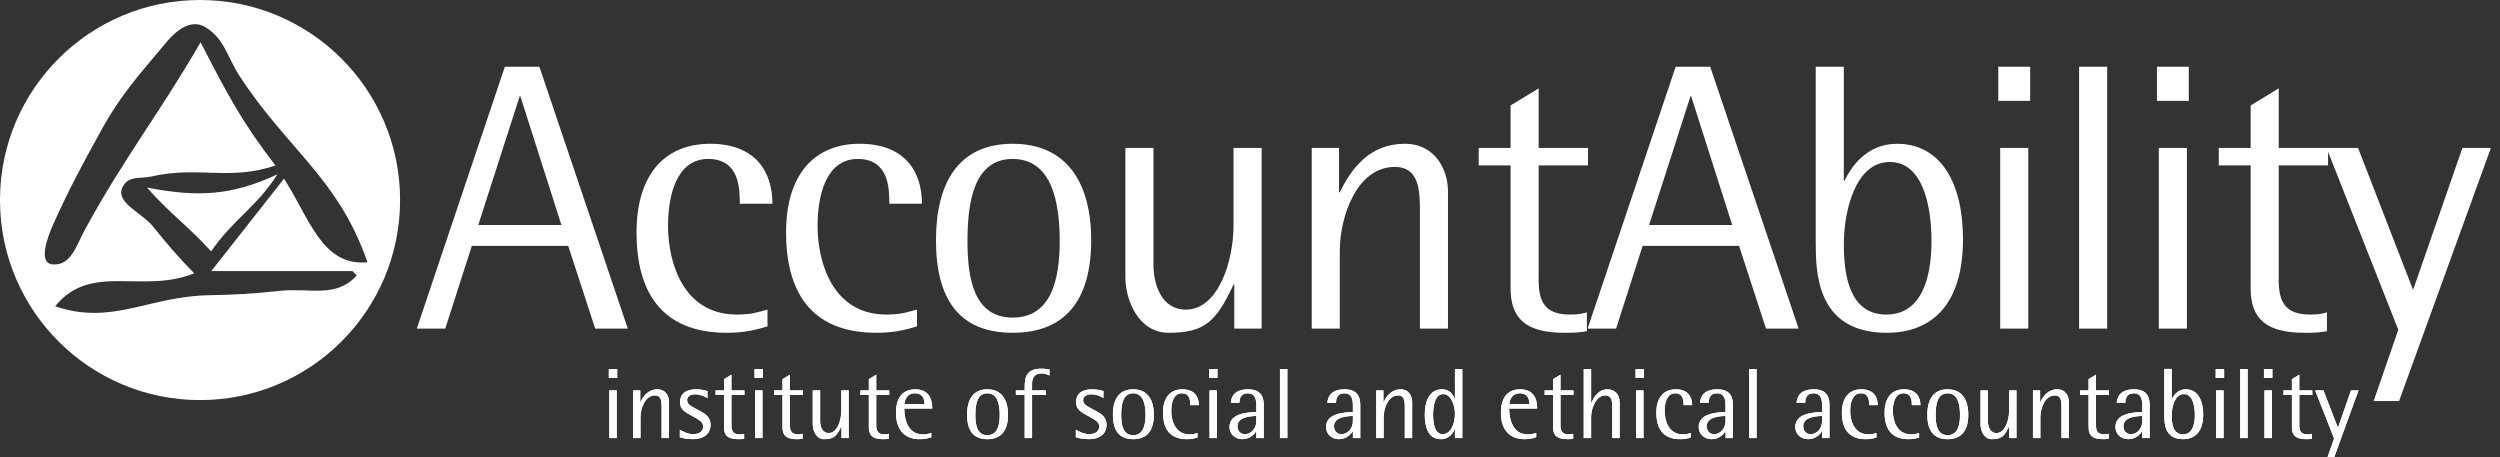 <svg width="257" height="47" viewBox="0 0 257 47" fill="none" xmlns="http://www.w3.org/2000/svg">
<rect x="0" y="0" width="257" height="47" fill="#333333" stroke="none"/>
<path fill-rule="evenodd" clip-rule="evenodd" d="M51.898 6.86H55.449L64.539 33.782H61.184L58.413 25.276H48.504L45.772 33.782H42.845L51.898 6.86ZM49.167 23.13H57.711L53.497 9.903H53.42L49.167 23.13ZM78.897 33.546C77.53 33.976 76.36 34.21 74.721 34.21C67.777 34.21 65.436 29.723 65.436 23.909C65.436 17.823 68.44 14.78 73.005 14.78C77.609 14.78 79.404 17.589 79.404 20.943H76.048C76.048 19.461 76.048 16.339 72.809 16.339C69.531 16.339 68.674 20.124 68.674 23.206C68.674 27.185 70.351 32.335 75.737 32.335C77.258 32.335 77.843 32.102 78.897 31.828V33.546ZM94.268 33.546C92.901 33.976 91.731 34.21 90.094 34.21C83.148 34.21 80.807 29.723 80.807 23.909C80.807 17.823 83.811 14.78 88.376 14.78C92.98 14.78 94.775 17.589 94.775 20.943H91.42C91.42 19.461 91.42 16.339 88.181 16.339C84.903 16.339 84.046 20.124 84.046 23.206C84.046 27.185 85.723 32.335 91.108 32.335C92.629 32.335 93.215 32.102 94.268 31.828V33.546ZM96.218 24.69C96.218 18.76 98.559 14.78 104.1 14.78C109.64 14.78 112.175 18.759 112.175 24.69C112.175 30.698 109.64 34.21 104.1 34.21C98.559 34.21 96.218 30.698 96.218 24.69ZM104.1 32.65C108.118 32.65 108.937 28.63 108.937 24.807C108.937 20.749 108.118 16.34 104.1 16.34C100.121 16.34 99.457 20.749 99.457 24.807C99.457 28.63 100.121 32.65 104.1 32.65ZM126.886 29.255H126.807C125.014 33.078 123.842 34.21 120.136 34.21C117.054 34.21 115.688 30.894 115.688 28.474V15.208H118.575V27.226C118.575 29.216 119.394 31.83 121.891 31.83C125.286 31.83 126.807 26.758 126.807 23.168V15.21H129.697V33.782H126.886V29.255ZM134.844 15.21H137.653V19.774H137.73C138.863 17.433 140.735 14.78 144.404 14.78C147.642 14.78 148.852 17.589 148.852 19.656V33.781H145.967V21.763C145.967 19.774 145.967 17.159 143.391 17.159C139.489 17.159 137.73 22.231 137.73 25.821V33.781H134.846V15.21H134.844ZM163.13 34.054C162.194 34.21 161.608 34.21 160.828 34.21C157.007 34.21 155.248 32.883 155.287 29.528V17.005H152.009V15.21H155.287V10.84L158.175 9.084V15.21H163.246V17.005H158.175V28.008C158.136 30.192 158.175 32.338 161.373 32.338C162.349 32.338 162.779 32.222 163.129 32.105V34.054H163.13ZM172.259 6.86H175.811L184.9 33.782H181.544L178.776 25.276H168.864L166.135 33.782H163.206L172.259 6.86ZM169.527 23.13H178.072L173.857 9.903H173.78L169.527 23.13ZM189.544 18.565H189.625C190.168 17.433 191.73 14.78 195.005 14.78C199.416 14.78 201.795 18.641 201.795 24.612C201.795 31.088 198.791 34.21 193.955 34.21C186.658 34.21 186.658 27.851 186.658 24.845V6.86H189.543V18.565H189.544ZM193.913 32.337C197.54 32.337 198.557 28.553 198.557 24.807C198.557 21.217 197.698 16.652 194.267 16.652C190.714 16.652 189.546 21.724 189.546 25.119C189.544 28.476 190.207 32.337 193.913 32.337ZM205.423 6.86H208.701V10.371H205.423V6.86ZM205.62 15.21H208.504V33.782H205.62V15.21ZM213.732 6.86H216.618V33.782H213.732V6.86ZM221.733 6.86H225.008V10.371H221.733V6.86ZM221.925 15.21H224.813V33.782H221.925V15.21ZM239.211 34.054C238.274 34.21 237.691 34.21 236.909 34.21C233.087 34.21 231.328 32.883 231.368 29.528V17.005H228.089V15.21H231.368V10.84L234.253 9.084V15.21H239.326V17.005H234.253V28.008C234.216 30.192 234.253 32.338 237.454 32.338C238.43 32.338 238.857 32.222 239.209 32.105V34.054H239.211Z" fill="white"/>
<path fill-rule="evenodd" clip-rule="evenodd" d="M246.544 33.899L239.17 15.21H242.409L248.066 29.802L253.137 15.21H256.065L246.623 41.233H244.009L246.544 33.899Z" fill="white"/>
<path fill-rule="evenodd" clip-rule="evenodd" d="M20.564 0C9.251 0 0.073 9.135 0 20.433V20.698C0.071 31.994 9.251 41.128 20.564 41.128C31.922 41.128 41.13 31.923 41.13 20.564C41.128 9.207 31.922 0 20.564 0ZM36.233 27.865L36.673 28.317C34.529 30.692 31.863 29.561 28.757 29.901C25.87 30.212 24.194 30.296 21.279 30.354C15.178 30.523 11.468 33.464 5.669 31.483C9.352 26.933 14.656 30.268 19.961 28.091C18.48 26.588 17.086 25.003 15.784 23.343C14.518 21.76 11.605 20.771 12.704 19.046C13.337 18.057 14.434 18.396 15.564 18.141C20.399 17.038 23.59 18.62 28.317 17.011C24.798 12.46 23.26 9.463 20.621 4.348C16.168 12.007 13.007 15.825 8.748 23.569C7.84 25.237 7.32 27.3 5.449 27.185C3.909 27.102 4.817 24.529 5.449 23.115C7.152 19.327 8.28 17.265 10.286 13.617C12.431 9.689 14.244 7.766 17.102 4.346C18.147 3.074 19.658 1.944 21.061 2.764C23.067 3.951 23.315 5.761 24.58 7.74C29.528 15.371 34.777 18.284 37.773 26.96C33.1 27.413 31.782 22.353 29.197 18.368L21.721 27.867H36.233V27.865ZM28.521 17.924C26.294 21.371 24.039 22.474 21.703 25.838C19.257 23.153 17.497 21.994 15.106 19.28C20.248 20.27 23.71 20.156 28.521 17.924Z" fill="white"/>
<path fill-rule="evenodd" clip-rule="evenodd" d="M62.587 38.857H63.451V37.93H62.587V38.857ZM62.639 45.033H63.4V40.133H62.639V45.033ZM65.079 40.133H65.82V41.337H65.841C66.139 40.719 66.633 40.021 67.601 40.021C68.454 40.021 68.775 40.763 68.775 41.307V45.035H68.013V41.864C68.013 41.338 68.013 40.649 67.334 40.649C66.304 40.649 65.841 41.988 65.841 42.934V45.033H65.079V40.133ZM72.728 40.926C72.565 40.834 72.059 40.535 71.484 40.535C71.041 40.535 70.638 40.719 70.638 41.121C70.638 41.708 71.35 41.873 72.203 42.387C72.677 42.664 73.048 43.005 73.048 43.694C73.048 44.455 72.502 45.145 71.215 45.145C70.547 45.145 70.124 45.032 69.887 44.938V44.168C69.99 44.229 70.618 44.63 71.256 44.63C71.822 44.63 72.285 44.393 72.285 43.837C72.285 43.343 71.811 43.146 71.234 42.807C70.617 42.447 69.906 42.189 69.906 41.356C69.906 40.512 70.472 40.018 71.584 40.018C72.1 40.018 72.531 40.151 72.726 40.193V40.926H72.728ZM76.497 45.106C76.249 45.147 76.095 45.147 75.889 45.147C74.881 45.147 74.418 44.797 74.428 43.911V40.605H73.564V40.132H74.428V38.979L75.19 38.516V40.132H76.528V40.605H75.19V43.508C75.18 44.084 75.19 44.651 76.035 44.651C76.192 44.659 76.349 44.638 76.499 44.589V45.106H76.497ZM77.568 37.93H78.433V38.857H77.568V37.93ZM77.619 40.133H78.381V45.033H77.619V40.133ZM82.51 45.106C82.264 45.147 82.108 45.147 81.903 45.147C80.893 45.147 80.431 44.797 80.441 43.911V40.605H79.576V40.132H80.441V38.979L81.203 38.516V40.132H82.541V40.605H81.203V43.508C81.193 44.084 81.203 44.651 82.047 44.651C82.204 44.659 82.361 44.638 82.51 44.589V45.106ZM86.504 43.84H86.483C86.01 44.848 85.7 45.147 84.723 45.147C83.91 45.147 83.55 44.271 83.55 43.633V40.133H84.311V43.304C84.311 43.83 84.527 44.519 85.187 44.519C86.083 44.519 86.483 43.181 86.483 42.234V40.135H87.244V45.035H86.504V43.84ZM91.385 45.106C91.138 45.147 90.984 45.147 90.777 45.147C89.769 45.147 89.304 44.797 89.316 43.911V40.605H88.452V40.132H89.316V38.979L90.078 38.516V40.132H91.415V40.605H90.078V43.508C90.068 44.084 90.078 44.651 90.921 44.651C91.078 44.659 91.235 44.638 91.385 44.589V45.106ZM95.74 44.952C95.338 45.065 95.081 45.148 94.526 45.148C93.063 45.148 92.106 44.243 92.106 42.441C92.106 41.041 92.662 40.022 94.093 40.022C95.833 40.022 95.833 41.596 95.833 41.998H92.96C92.96 43.079 93.33 44.654 94.842 44.654C95.287 44.654 95.45 44.581 95.738 44.51V44.952H95.74ZM95.039 41.544C95.039 41.123 94.916 40.432 94.041 40.432C93.165 40.432 92.98 41.277 92.98 41.544H95.039ZM99.416 42.636C99.416 41.07 100.033 40.021 101.495 40.021C102.956 40.021 103.625 41.07 103.625 42.636C103.625 44.221 102.956 45.148 101.495 45.148C100.033 45.148 99.416 44.221 99.416 42.636ZM101.495 44.736C102.556 44.736 102.77 43.674 102.77 42.665C102.77 41.594 102.556 40.432 101.495 40.432C100.444 40.432 100.269 41.594 100.269 42.665C100.269 43.675 100.444 44.736 101.495 44.736ZM105.336 40.607H104.429V40.133H105.336V39.814C105.336 38.806 105.49 37.9 107.055 37.9C107.457 37.9 107.703 37.961 107.888 37.991V38.599C107.673 38.507 107.435 38.392 107.096 38.392C106.179 38.392 106.096 39.03 106.096 39.534V40.132H107.517V40.605H106.096V45.032H105.336V40.607ZM113.438 40.926C113.273 40.834 112.769 40.535 112.192 40.535C111.749 40.535 111.347 40.719 111.347 41.121C111.347 41.708 112.058 41.873 112.912 42.387C113.385 42.664 113.756 43.005 113.756 43.694C113.756 44.455 113.211 45.145 111.923 45.145C111.254 45.145 110.831 45.032 110.595 44.938V44.168C110.697 44.229 111.327 44.63 111.963 44.63C112.53 44.63 112.994 44.393 112.994 43.837C112.994 43.343 112.52 43.146 111.943 42.807C111.325 42.447 110.614 42.189 110.614 41.356C110.614 40.512 111.181 40.018 112.293 40.018C112.807 40.018 113.24 40.151 113.435 40.193V40.926H113.438ZM114.405 42.636C114.405 41.07 115.023 40.021 116.484 40.021C117.947 40.021 118.616 41.07 118.616 42.636C118.616 44.221 117.947 45.148 116.484 45.148C115.023 45.147 114.405 44.221 114.405 42.636ZM116.484 44.736C117.545 44.736 117.761 43.674 117.761 42.665C117.761 41.594 117.545 40.432 116.484 40.432C115.435 40.432 115.261 41.594 115.261 42.665C115.261 43.675 115.435 44.736 116.484 44.736ZM123.105 44.972C122.744 45.084 122.436 45.147 122.004 45.147C120.171 45.147 119.554 43.964 119.554 42.429C119.554 40.822 120.347 40.021 121.552 40.021C122.767 40.021 123.241 40.763 123.241 41.647H122.353C122.353 41.255 122.353 40.432 121.499 40.432C120.634 40.432 120.408 41.431 120.408 42.243C120.408 43.295 120.851 44.653 122.272 44.653C122.674 44.653 122.828 44.59 123.105 44.517V44.972ZM124.29 37.93H125.155V38.857H124.29V37.93ZM124.341 40.133H125.103V45.033H124.341V40.133ZM129.15 44.345H129.13C128.984 44.581 128.531 45.148 127.718 45.148C126.925 45.148 126.389 44.571 126.389 43.913C126.389 42.47 128.232 42.399 129.149 42.348V41.699C129.149 41.175 129.086 40.433 128.273 40.433C127.491 40.433 127.44 41.041 127.408 41.411H126.523C126.574 40.815 126.873 40.022 128.305 40.022C129.745 40.022 129.912 40.959 129.912 41.659V45.035H129.15V44.345ZM129.15 42.759C128.882 42.781 127.214 42.759 127.214 43.811C127.214 44.334 127.545 44.632 127.986 44.632C128.604 44.632 129.15 44.055 129.15 43.295V42.759ZM131.579 37.93H132.34V45.033H131.579V37.93ZM139.075 44.345H139.052C138.909 44.581 138.455 45.148 137.643 45.148C136.849 45.148 136.314 44.571 136.314 43.913C136.314 42.47 138.159 42.399 139.075 42.348V41.699C139.075 41.175 139.013 40.433 138.198 40.433C137.416 40.433 137.365 41.041 137.333 41.411H136.448C136.499 40.815 136.798 40.022 138.23 40.022C139.67 40.022 139.836 40.959 139.836 41.659V45.035H139.077V44.345H139.075ZM139.075 42.759C138.807 42.781 137.137 42.759 137.137 43.811C137.137 44.334 137.468 44.632 137.911 44.632C138.529 44.632 139.075 44.055 139.075 43.295V42.759ZM141.475 40.133H142.215V41.337H142.236C142.534 40.719 143.03 40.021 143.997 40.021C144.851 40.021 145.17 40.763 145.17 41.307V45.035H144.411V41.864C144.411 41.338 144.411 40.649 143.73 40.649C142.7 40.649 142.237 41.988 142.237 42.934V45.033H141.478V40.133H141.475ZM149.567 44.087H149.544C149.442 44.417 149.028 45.148 148.123 45.148C146.806 45.148 146.464 43.904 146.464 42.596C146.464 41.195 146.99 40.021 148.225 40.021C149.142 40.021 149.429 40.71 149.542 41.009H149.566V37.932H150.325V45.035H149.566V44.087H149.567ZM148.298 44.632C149.06 44.632 149.567 43.716 149.567 42.491C149.567 41.914 149.277 40.515 148.361 40.515C147.558 40.515 147.322 41.616 147.322 42.647C147.322 43.604 147.519 44.632 148.298 44.632ZM157.926 44.952C157.525 45.065 157.269 45.148 156.711 45.148C155.248 45.148 154.292 44.243 154.292 42.441C154.292 41.041 154.847 40.022 156.278 40.022C158.019 40.022 158.019 41.596 158.019 41.998H155.145C155.145 43.079 155.515 44.654 157.028 44.654C157.473 44.654 157.638 44.581 157.925 44.51V44.952H157.926ZM157.225 41.544C157.225 41.123 157.103 40.432 156.226 40.432C155.351 40.432 155.166 41.277 155.166 41.544H157.225ZM161.724 45.106C161.477 45.147 161.324 45.147 161.118 45.147C160.109 45.147 159.644 44.797 159.655 43.911V40.605H158.79V40.132H159.655V38.979L160.417 38.516V40.132H161.755V40.605H160.417V43.508C160.406 44.084 160.417 44.651 161.263 44.651C161.419 44.659 161.575 44.638 161.723 44.589V45.106H161.724ZM162.806 37.93H163.568V41.45H163.588C163.734 41.06 164.226 40.021 165.247 40.021C165.886 40.021 166.502 40.422 166.502 41.41V45.033H165.74V41.749C165.74 41.182 165.638 40.648 165.008 40.648C164.092 40.648 163.569 41.965 163.569 42.862V45.033H162.807V37.93H162.806ZM168.138 37.93H169.004V38.857H168.138V37.93ZM168.189 40.133H168.951V45.033H168.189V40.133ZM173.825 44.972C173.463 45.084 173.153 45.147 172.72 45.147C170.888 45.147 170.27 43.964 170.27 42.429C170.27 40.822 171.061 40.021 172.267 40.021C173.482 40.021 173.955 40.763 173.955 41.647H173.07C173.07 41.255 173.07 40.432 172.216 40.432C171.351 40.432 171.126 41.431 171.126 42.243C171.126 43.295 171.568 44.653 172.99 44.653C173.388 44.653 173.545 44.59 173.823 44.517V44.972H173.825ZM177.384 44.345H177.364C177.218 44.581 176.767 45.148 175.952 45.148C175.161 45.148 174.623 44.571 174.623 43.913C174.623 42.47 176.468 42.399 177.384 42.348V41.699C177.384 41.175 177.325 40.433 176.507 40.433C175.728 40.433 175.674 41.041 175.645 41.411H174.76C174.811 40.815 175.107 40.022 176.542 40.022C177.982 40.022 178.148 40.959 178.148 41.659V45.035H177.386V44.345H177.384ZM177.384 42.759C177.116 42.781 175.449 42.759 175.449 43.811C175.449 44.334 175.78 44.632 176.22 44.632C176.838 44.632 177.384 44.055 177.384 43.295V42.759ZM179.815 37.93H180.577V45.033H179.815V37.93ZM187.309 44.345H187.289C187.143 44.581 186.692 45.148 185.877 45.148C185.083 45.148 184.548 44.571 184.548 43.913C184.548 42.47 186.393 42.399 187.309 42.348V41.699C187.309 41.175 187.247 40.433 186.432 40.433C185.65 40.433 185.599 41.041 185.57 41.411H184.682C184.733 40.815 185.032 40.022 186.464 40.022C187.907 40.022 188.073 40.959 188.073 41.659V45.035H187.311V44.345H187.309ZM187.309 42.759C187.041 42.781 185.374 42.759 185.374 43.811C185.374 44.334 185.702 44.632 186.145 44.632C186.763 44.632 187.309 44.055 187.309 43.295V42.759ZM192.898 44.972C192.54 45.084 192.23 45.147 191.797 45.147C189.964 45.147 189.346 43.964 189.346 42.429C189.346 40.822 190.14 40.021 191.344 40.021C192.559 40.021 193.034 40.763 193.034 41.647H192.147C192.147 41.255 192.147 40.432 191.293 40.432C190.427 40.432 190.203 41.431 190.203 42.243C190.203 43.295 190.644 44.653 192.064 44.653C192.467 44.653 192.622 44.59 192.897 44.517V44.972H192.898ZM197.287 44.972C196.926 45.084 196.618 45.147 196.183 45.147C194.353 45.147 193.735 43.964 193.735 42.429C193.735 40.822 194.526 40.021 195.729 40.021C196.945 40.021 197.42 40.763 197.42 41.647H196.535C196.535 41.255 196.535 40.432 195.678 40.432C194.816 40.432 194.589 41.431 194.589 42.243C194.589 43.295 195.03 44.653 196.452 44.653C196.853 44.653 197.007 44.59 197.285 44.517V44.972H197.287ZM198.129 42.636C198.129 41.07 198.75 40.021 200.21 40.021C201.673 40.021 202.341 41.07 202.341 42.636C202.341 44.221 201.673 45.148 200.21 45.148C198.75 45.147 198.129 44.221 198.129 42.636ZM200.21 44.736C201.272 44.736 201.487 43.674 201.487 42.665C201.487 41.594 201.272 40.432 200.21 40.432C199.159 40.432 198.986 41.594 198.986 42.665C198.986 43.675 199.159 44.736 200.21 44.736ZM206.553 43.84H206.533C206.061 44.848 205.751 45.147 204.772 45.147C203.957 45.147 203.599 44.271 203.599 43.633V40.133H204.358V43.304C204.358 43.83 204.573 44.519 205.235 44.519C206.131 44.519 206.533 43.181 206.533 42.234V40.135H207.292V45.035H206.552V43.84H206.553ZM208.984 40.133H209.724V41.337H209.747C210.043 40.719 210.538 40.021 211.506 40.021C212.363 40.021 212.682 40.763 212.682 41.307V45.035H211.92V41.864C211.92 41.338 211.92 40.649 211.239 40.649C210.209 40.649 209.749 41.988 209.749 42.934V45.033H208.987V40.133H208.984ZM216.774 45.106C216.53 45.147 216.377 45.147 216.168 45.147C215.161 45.147 214.697 44.797 214.705 43.911V40.605H213.843V40.132H214.705V38.979L215.467 38.516V40.132H216.808V40.605H215.467V43.508C215.456 44.084 215.467 44.651 216.312 44.651C216.469 44.659 216.625 44.638 216.773 44.589V45.106H216.774ZM220.226 44.345H220.203C220.06 44.581 219.605 45.148 218.794 45.148C218 45.148 217.465 44.571 217.465 43.913C217.465 42.47 219.31 42.399 220.226 42.348V41.699C220.226 41.175 220.163 40.433 219.349 40.433C218.566 40.433 218.515 41.041 218.483 41.411H217.599C217.65 40.815 217.949 40.022 219.381 40.022C220.82 40.022 220.987 40.959 220.987 41.659V45.035H220.227V44.345H220.226ZM220.226 42.759C219.958 42.781 218.288 42.759 218.288 43.811C218.288 44.334 218.619 44.632 219.062 44.632C219.68 44.632 220.226 44.055 220.226 43.295V42.759ZM223.251 41.018H223.274C223.417 40.719 223.829 40.02 224.695 40.02C225.859 40.02 226.487 41.038 226.487 42.613C226.487 44.324 225.693 45.145 224.415 45.145C222.492 45.145 222.492 43.468 222.492 42.674V37.929H223.251V41.018ZM224.406 44.653C225.362 44.653 225.63 43.653 225.63 42.665C225.63 41.718 225.403 40.513 224.498 40.513C223.561 40.513 223.252 41.851 223.252 42.747C223.251 43.633 223.428 44.653 224.406 44.653ZM227.773 37.93H228.639V38.857H227.773V37.93ZM227.824 40.133H228.583V45.033H227.824V40.133ZM230.294 37.93H231.057V45.033H230.294V37.93ZM232.733 38.857H233.601V37.93H232.733V38.857ZM232.787 45.033H233.546V40.133H232.787V45.033ZM237.677 45.106C237.429 45.147 237.276 45.147 237.07 45.147C236.061 45.147 235.596 44.797 235.608 43.911V40.605H234.742V40.132H235.608V38.979L236.37 38.516V40.132H237.707V40.605H236.37V43.508C236.358 44.084 236.37 44.651 237.212 44.651C237.369 44.66 237.526 44.638 237.675 44.589V45.106H237.677ZM239.942 45.065L237.996 40.133H238.852L240.343 43.984L241.68 40.133H242.454L239.961 47H239.273L239.942 45.065Z" fill="white"/>
<path fill-rule="evenodd" clip-rule="evenodd" d="M62.587 38.857H63.451V37.93H62.587V38.857ZM62.639 45.033H63.4V40.133H62.639V45.033ZM65.079 40.133H65.82V41.337H65.841C66.139 40.719 66.633 40.021 67.601 40.021C68.454 40.021 68.775 40.763 68.775 41.307V45.035H68.013V41.864C68.013 41.338 68.013 40.649 67.334 40.649C66.304 40.649 65.841 41.988 65.841 42.934V45.033H65.079V40.133ZM72.728 40.926C72.565 40.834 72.059 40.535 71.484 40.535C71.041 40.535 70.638 40.719 70.638 41.121C70.638 41.708 71.35 41.873 72.203 42.387C72.677 42.664 73.048 43.005 73.048 43.694C73.048 44.455 72.502 45.145 71.215 45.145C70.547 45.145 70.124 45.032 69.887 44.938V44.168C69.99 44.229 70.618 44.63 71.256 44.63C71.822 44.63 72.285 44.393 72.285 43.837C72.285 43.343 71.811 43.146 71.234 42.807C70.617 42.447 69.906 42.189 69.906 41.356C69.906 40.512 70.472 40.018 71.584 40.018C72.1 40.018 72.531 40.151 72.726 40.193V40.926H72.728ZM76.497 45.106C76.249 45.147 76.095 45.147 75.889 45.147C74.881 45.147 74.418 44.797 74.428 43.911V40.605H73.564V40.132H74.428V38.979L75.19 38.516V40.132H76.528V40.605H75.19V43.508C75.18 44.084 75.19 44.651 76.035 44.651C76.192 44.659 76.349 44.638 76.499 44.589V45.106H76.497ZM77.568 37.93H78.433V38.857H77.568V37.93ZM77.619 40.133H78.381V45.033H77.619V40.133ZM82.51 45.106C82.264 45.147 82.108 45.147 81.903 45.147C80.893 45.147 80.431 44.797 80.441 43.911V40.605H79.576V40.132H80.441V38.979L81.203 38.516V40.132H82.541V40.605H81.203V43.508C81.193 44.084 81.203 44.651 82.047 44.651C82.204 44.659 82.361 44.638 82.51 44.589V45.106ZM86.504 43.84H86.483C86.01 44.848 85.7 45.147 84.723 45.147C83.91 45.147 83.55 44.271 83.55 43.633V40.133H84.311V43.304C84.311 43.83 84.527 44.519 85.187 44.519C86.083 44.519 86.483 43.181 86.483 42.234V40.135H87.244V45.035H86.504V43.84ZM91.385 45.106C91.138 45.147 90.984 45.147 90.777 45.147C89.769 45.147 89.304 44.797 89.316 43.911V40.605H88.452V40.132H89.316V38.979L90.078 38.516V40.132H91.415V40.605H90.078V43.508C90.068 44.084 90.078 44.651 90.921 44.651C91.078 44.659 91.235 44.638 91.385 44.589V45.106ZM95.74 44.952C95.338 45.065 95.081 45.148 94.526 45.148C93.063 45.148 92.106 44.243 92.106 42.441C92.106 41.041 92.662 40.022 94.093 40.022C95.833 40.022 95.833 41.596 95.833 41.998H92.96C92.96 43.079 93.33 44.654 94.842 44.654C95.287 44.654 95.45 44.581 95.738 44.51V44.952H95.74ZM95.039 41.544C95.039 41.123 94.916 40.432 94.041 40.432C93.165 40.432 92.98 41.277 92.98 41.544H95.039ZM99.416 42.636C99.416 41.07 100.033 40.021 101.495 40.021C102.956 40.021 103.625 41.07 103.625 42.636C103.625 44.221 102.956 45.148 101.495 45.148C100.033 45.148 99.416 44.221 99.416 42.636ZM101.495 44.736C102.556 44.736 102.77 43.674 102.77 42.665C102.77 41.594 102.556 40.432 101.495 40.432C100.444 40.432 100.269 41.594 100.269 42.665C100.269 43.675 100.444 44.736 101.495 44.736ZM105.336 40.607H104.429V40.133H105.336V39.814C105.336 38.806 105.49 37.9 107.055 37.9C107.457 37.9 107.703 37.961 107.888 37.991V38.599C107.673 38.507 107.435 38.392 107.096 38.392C106.179 38.392 106.096 39.03 106.096 39.534V40.132H107.517V40.605H106.096V45.032H105.336V40.607ZM113.438 40.926C113.273 40.834 112.769 40.535 112.192 40.535C111.749 40.535 111.347 40.719 111.347 41.121C111.347 41.708 112.058 41.873 112.912 42.387C113.385 42.664 113.756 43.005 113.756 43.694C113.756 44.455 113.211 45.145 111.923 45.145C111.254 45.145 110.831 45.032 110.595 44.938V44.168C110.697 44.229 111.327 44.63 111.963 44.63C112.53 44.63 112.994 44.393 112.994 43.837C112.994 43.343 112.52 43.146 111.943 42.807C111.325 42.447 110.614 42.189 110.614 41.356C110.614 40.512 111.181 40.018 112.293 40.018C112.807 40.018 113.24 40.151 113.435 40.193V40.926H113.438ZM114.405 42.636C114.405 41.07 115.023 40.021 116.484 40.021C117.947 40.021 118.616 41.07 118.616 42.636C118.616 44.221 117.947 45.148 116.484 45.148C115.023 45.147 114.405 44.221 114.405 42.636ZM116.484 44.736C117.545 44.736 117.761 43.674 117.761 42.665C117.761 41.594 117.545 40.432 116.484 40.432C115.435 40.432 115.261 41.594 115.261 42.665C115.261 43.675 115.435 44.736 116.484 44.736ZM123.105 44.972C122.744 45.084 122.436 45.147 122.004 45.147C120.171 45.147 119.554 43.964 119.554 42.429C119.554 40.822 120.347 40.021 121.552 40.021C122.767 40.021 123.241 40.763 123.241 41.647H122.353C122.353 41.255 122.353 40.432 121.499 40.432C120.634 40.432 120.408 41.431 120.408 42.243C120.408 43.295 120.851 44.653 122.272 44.653C122.674 44.653 122.828 44.59 123.105 44.517V44.972ZM124.29 37.93H125.155V38.857H124.29V37.93ZM124.341 40.133H125.103V45.033H124.341V40.133ZM129.15 44.345H129.13C128.984 44.581 128.531 45.148 127.718 45.148C126.925 45.148 126.389 44.571 126.389 43.913C126.389 42.47 128.232 42.399 129.149 42.348V41.699C129.149 41.175 129.086 40.433 128.273 40.433C127.491 40.433 127.44 41.041 127.408 41.411H126.523C126.574 40.815 126.873 40.022 128.305 40.022C129.745 40.022 129.912 40.959 129.912 41.659V45.035H129.15V44.345ZM129.15 42.759C128.882 42.781 127.214 42.759 127.214 43.811C127.214 44.334 127.545 44.632 127.986 44.632C128.604 44.632 129.15 44.055 129.15 43.295V42.759ZM131.579 37.93H132.34V45.033H131.579V37.93ZM139.075 44.345H139.052C138.909 44.581 138.455 45.148 137.643 45.148C136.849 45.148 136.314 44.571 136.314 43.913C136.314 42.47 138.159 42.399 139.075 42.348V41.699C139.075 41.175 139.013 40.433 138.198 40.433C137.416 40.433 137.365 41.041 137.333 41.411H136.448C136.499 40.815 136.798 40.022 138.23 40.022C139.67 40.022 139.836 40.959 139.836 41.659V45.035H139.077V44.345H139.075ZM139.075 42.759C138.807 42.781 137.137 42.759 137.137 43.811C137.137 44.334 137.468 44.632 137.911 44.632C138.529 44.632 139.075 44.055 139.075 43.295V42.759ZM141.475 40.133H142.215V41.337H142.236C142.534 40.719 143.03 40.021 143.997 40.021C144.851 40.021 145.17 40.763 145.17 41.307V45.035H144.411V41.864C144.411 41.338 144.411 40.649 143.73 40.649C142.7 40.649 142.237 41.988 142.237 42.934V45.033H141.478V40.133H141.475ZM149.567 44.087H149.544C149.442 44.417 149.028 45.148 148.123 45.148C146.806 45.148 146.464 43.904 146.464 42.596C146.464 41.195 146.99 40.021 148.225 40.021C149.142 40.021 149.429 40.71 149.542 41.009H149.566V37.932H150.325V45.035H149.566V44.087H149.567ZM148.298 44.632C149.06 44.632 149.567 43.716 149.567 42.491C149.567 41.914 149.277 40.515 148.361 40.515C147.558 40.515 147.322 41.616 147.322 42.647C147.322 43.604 147.519 44.632 148.298 44.632ZM157.926 44.952C157.525 45.065 157.269 45.148 156.711 45.148C155.248 45.148 154.292 44.243 154.292 42.441C154.292 41.041 154.847 40.022 156.278 40.022C158.019 40.022 158.019 41.596 158.019 41.998H155.145C155.145 43.079 155.515 44.654 157.028 44.654C157.473 44.654 157.638 44.581 157.925 44.51V44.952H157.926ZM157.225 41.544C157.225 41.123 157.103 40.432 156.226 40.432C155.351 40.432 155.166 41.277 155.166 41.544H157.225ZM161.724 45.106C161.477 45.147 161.324 45.147 161.118 45.147C160.109 45.147 159.644 44.797 159.655 43.911V40.605H158.79V40.132H159.655V38.979L160.417 38.516V40.132H161.755V40.605H160.417V43.508C160.406 44.084 160.417 44.651 161.263 44.651C161.419 44.659 161.575 44.638 161.723 44.589V45.106H161.724ZM162.806 37.93H163.568V41.45H163.588C163.734 41.06 164.226 40.021 165.247 40.021C165.886 40.021 166.502 40.422 166.502 41.41V45.033H165.74V41.749C165.74 41.182 165.638 40.648 165.008 40.648C164.092 40.648 163.569 41.965 163.569 42.862V45.033H162.807V37.93H162.806ZM168.138 37.93H169.004V38.857H168.138V37.93ZM168.189 40.133H168.951V45.033H168.189V40.133ZM173.825 44.972C173.463 45.084 173.153 45.147 172.72 45.147C170.888 45.147 170.27 43.964 170.27 42.429C170.27 40.822 171.061 40.021 172.267 40.021C173.482 40.021 173.955 40.763 173.955 41.647H173.07C173.07 41.255 173.07 40.432 172.216 40.432C171.351 40.432 171.126 41.431 171.126 42.243C171.126 43.295 171.568 44.653 172.99 44.653C173.388 44.653 173.545 44.59 173.823 44.517V44.972H173.825ZM177.384 44.345H177.364C177.218 44.581 176.767 45.148 175.952 45.148C175.161 45.148 174.623 44.571 174.623 43.913C174.623 42.47 176.468 42.399 177.384 42.348V41.699C177.384 41.175 177.325 40.433 176.507 40.433C175.728 40.433 175.674 41.041 175.645 41.411H174.76C174.811 40.815 175.107 40.022 176.542 40.022C177.982 40.022 178.148 40.959 178.148 41.659V45.035H177.386V44.345H177.384ZM177.384 42.759C177.116 42.781 175.449 42.759 175.449 43.811C175.449 44.334 175.78 44.632 176.22 44.632C176.838 44.632 177.384 44.055 177.384 43.295V42.759ZM179.815 37.93H180.577V45.033H179.815V37.93ZM187.309 44.345H187.289C187.143 44.581 186.692 45.148 185.877 45.148C185.083 45.148 184.548 44.571 184.548 43.913C184.548 42.47 186.393 42.399 187.309 42.348V41.699C187.309 41.175 187.247 40.433 186.432 40.433C185.65 40.433 185.599 41.041 185.57 41.411H184.682C184.733 40.815 185.032 40.022 186.464 40.022C187.907 40.022 188.073 40.959 188.073 41.659V45.035H187.311V44.345H187.309ZM187.309 42.759C187.041 42.781 185.374 42.759 185.374 43.811C185.374 44.334 185.702 44.632 186.145 44.632C186.763 44.632 187.309 44.055 187.309 43.295V42.759ZM192.898 44.972C192.54 45.084 192.23 45.147 191.797 45.147C189.964 45.147 189.346 43.964 189.346 42.429C189.346 40.822 190.14 40.021 191.344 40.021C192.559 40.021 193.034 40.763 193.034 41.647H192.147C192.147 41.255 192.147 40.432 191.293 40.432C190.427 40.432 190.203 41.431 190.203 42.243C190.203 43.295 190.644 44.653 192.064 44.653C192.467 44.653 192.622 44.59 192.897 44.517V44.972H192.898ZM197.287 44.972C196.926 45.084 196.618 45.147 196.183 45.147C194.353 45.147 193.735 43.964 193.735 42.429C193.735 40.822 194.526 40.021 195.729 40.021C196.945 40.021 197.42 40.763 197.42 41.647H196.535C196.535 41.255 196.535 40.432 195.678 40.432C194.816 40.432 194.589 41.431 194.589 42.243C194.589 43.295 195.03 44.653 196.452 44.653C196.853 44.653 197.007 44.59 197.285 44.517V44.972H197.287ZM198.129 42.636C198.129 41.07 198.75 40.021 200.21 40.021C201.673 40.021 202.341 41.07 202.341 42.636C202.341 44.221 201.673 45.148 200.21 45.148C198.75 45.147 198.129 44.221 198.129 42.636ZM200.21 44.736C201.272 44.736 201.487 43.674 201.487 42.665C201.487 41.594 201.272 40.432 200.21 40.432C199.159 40.432 198.986 41.594 198.986 42.665C198.986 43.675 199.159 44.736 200.21 44.736ZM206.553 43.84H206.533C206.061 44.848 205.751 45.147 204.772 45.147C203.957 45.147 203.599 44.271 203.599 43.633V40.133H204.358V43.304C204.358 43.83 204.573 44.519 205.235 44.519C206.131 44.519 206.533 43.181 206.533 42.234V40.135H207.292V45.035H206.552V43.84H206.553ZM208.984 40.133H209.724V41.337H209.747C210.043 40.719 210.538 40.021 211.506 40.021C212.363 40.021 212.682 40.763 212.682 41.307V45.035H211.92V41.864C211.92 41.338 211.92 40.649 211.239 40.649C210.209 40.649 209.749 41.988 209.749 42.934V45.033H208.987V40.133H208.984ZM216.774 45.106C216.53 45.147 216.377 45.147 216.168 45.147C215.161 45.147 214.697 44.797 214.705 43.911V40.605H213.843V40.132H214.705V38.979L215.467 38.516V40.132H216.808V40.605H215.467V43.508C215.456 44.084 215.467 44.651 216.312 44.651C216.469 44.659 216.625 44.638 216.773 44.589V45.106H216.774ZM220.226 44.345H220.203C220.06 44.581 219.605 45.148 218.794 45.148C218 45.148 217.465 44.571 217.465 43.913C217.465 42.47 219.31 42.399 220.226 42.348V41.699C220.226 41.175 220.163 40.433 219.349 40.433C218.566 40.433 218.515 41.041 218.483 41.411H217.599C217.65 40.815 217.949 40.022 219.381 40.022C220.82 40.022 220.987 40.959 220.987 41.659V45.035H220.227V44.345H220.226ZM220.226 42.759C219.958 42.781 218.288 42.759 218.288 43.811C218.288 44.334 218.619 44.632 219.062 44.632C219.68 44.632 220.226 44.055 220.226 43.295V42.759ZM223.251 41.018H223.274C223.417 40.719 223.829 40.02 224.695 40.02C225.859 40.02 226.487 41.038 226.487 42.613C226.487 44.324 225.693 45.145 224.415 45.145C222.492 45.145 222.492 43.468 222.492 42.674V37.929H223.251V41.018ZM224.406 44.653C225.362 44.653 225.63 43.653 225.63 42.665C225.63 41.718 225.403 40.513 224.498 40.513C223.561 40.513 223.252 41.851 223.252 42.747C223.251 43.633 223.428 44.653 224.406 44.653ZM227.773 37.93H228.639V38.857H227.773V37.93ZM227.824 40.133H228.583V45.033H227.824V40.133ZM230.294 37.93H231.057V45.033H230.294V37.93ZM232.733 38.857H233.601V37.93H232.733V38.857ZM232.787 45.033H233.546V40.133H232.787V45.033ZM237.677 45.106C237.429 45.147 237.276 45.147 237.07 45.147C236.061 45.147 235.596 44.797 235.608 43.911V40.605H234.742V40.132H235.608V38.979L236.37 38.516V40.132H237.707V40.605H236.37V43.508C236.358 44.084 236.37 44.651 237.212 44.651C237.369 44.66 237.526 44.638 237.675 44.589V45.106H237.677ZM239.942 45.065L237.996 40.133H238.852L240.343 43.984L241.68 40.133H242.454L239.961 47H239.273L239.942 45.065Z" fill="white"/>
</svg>
